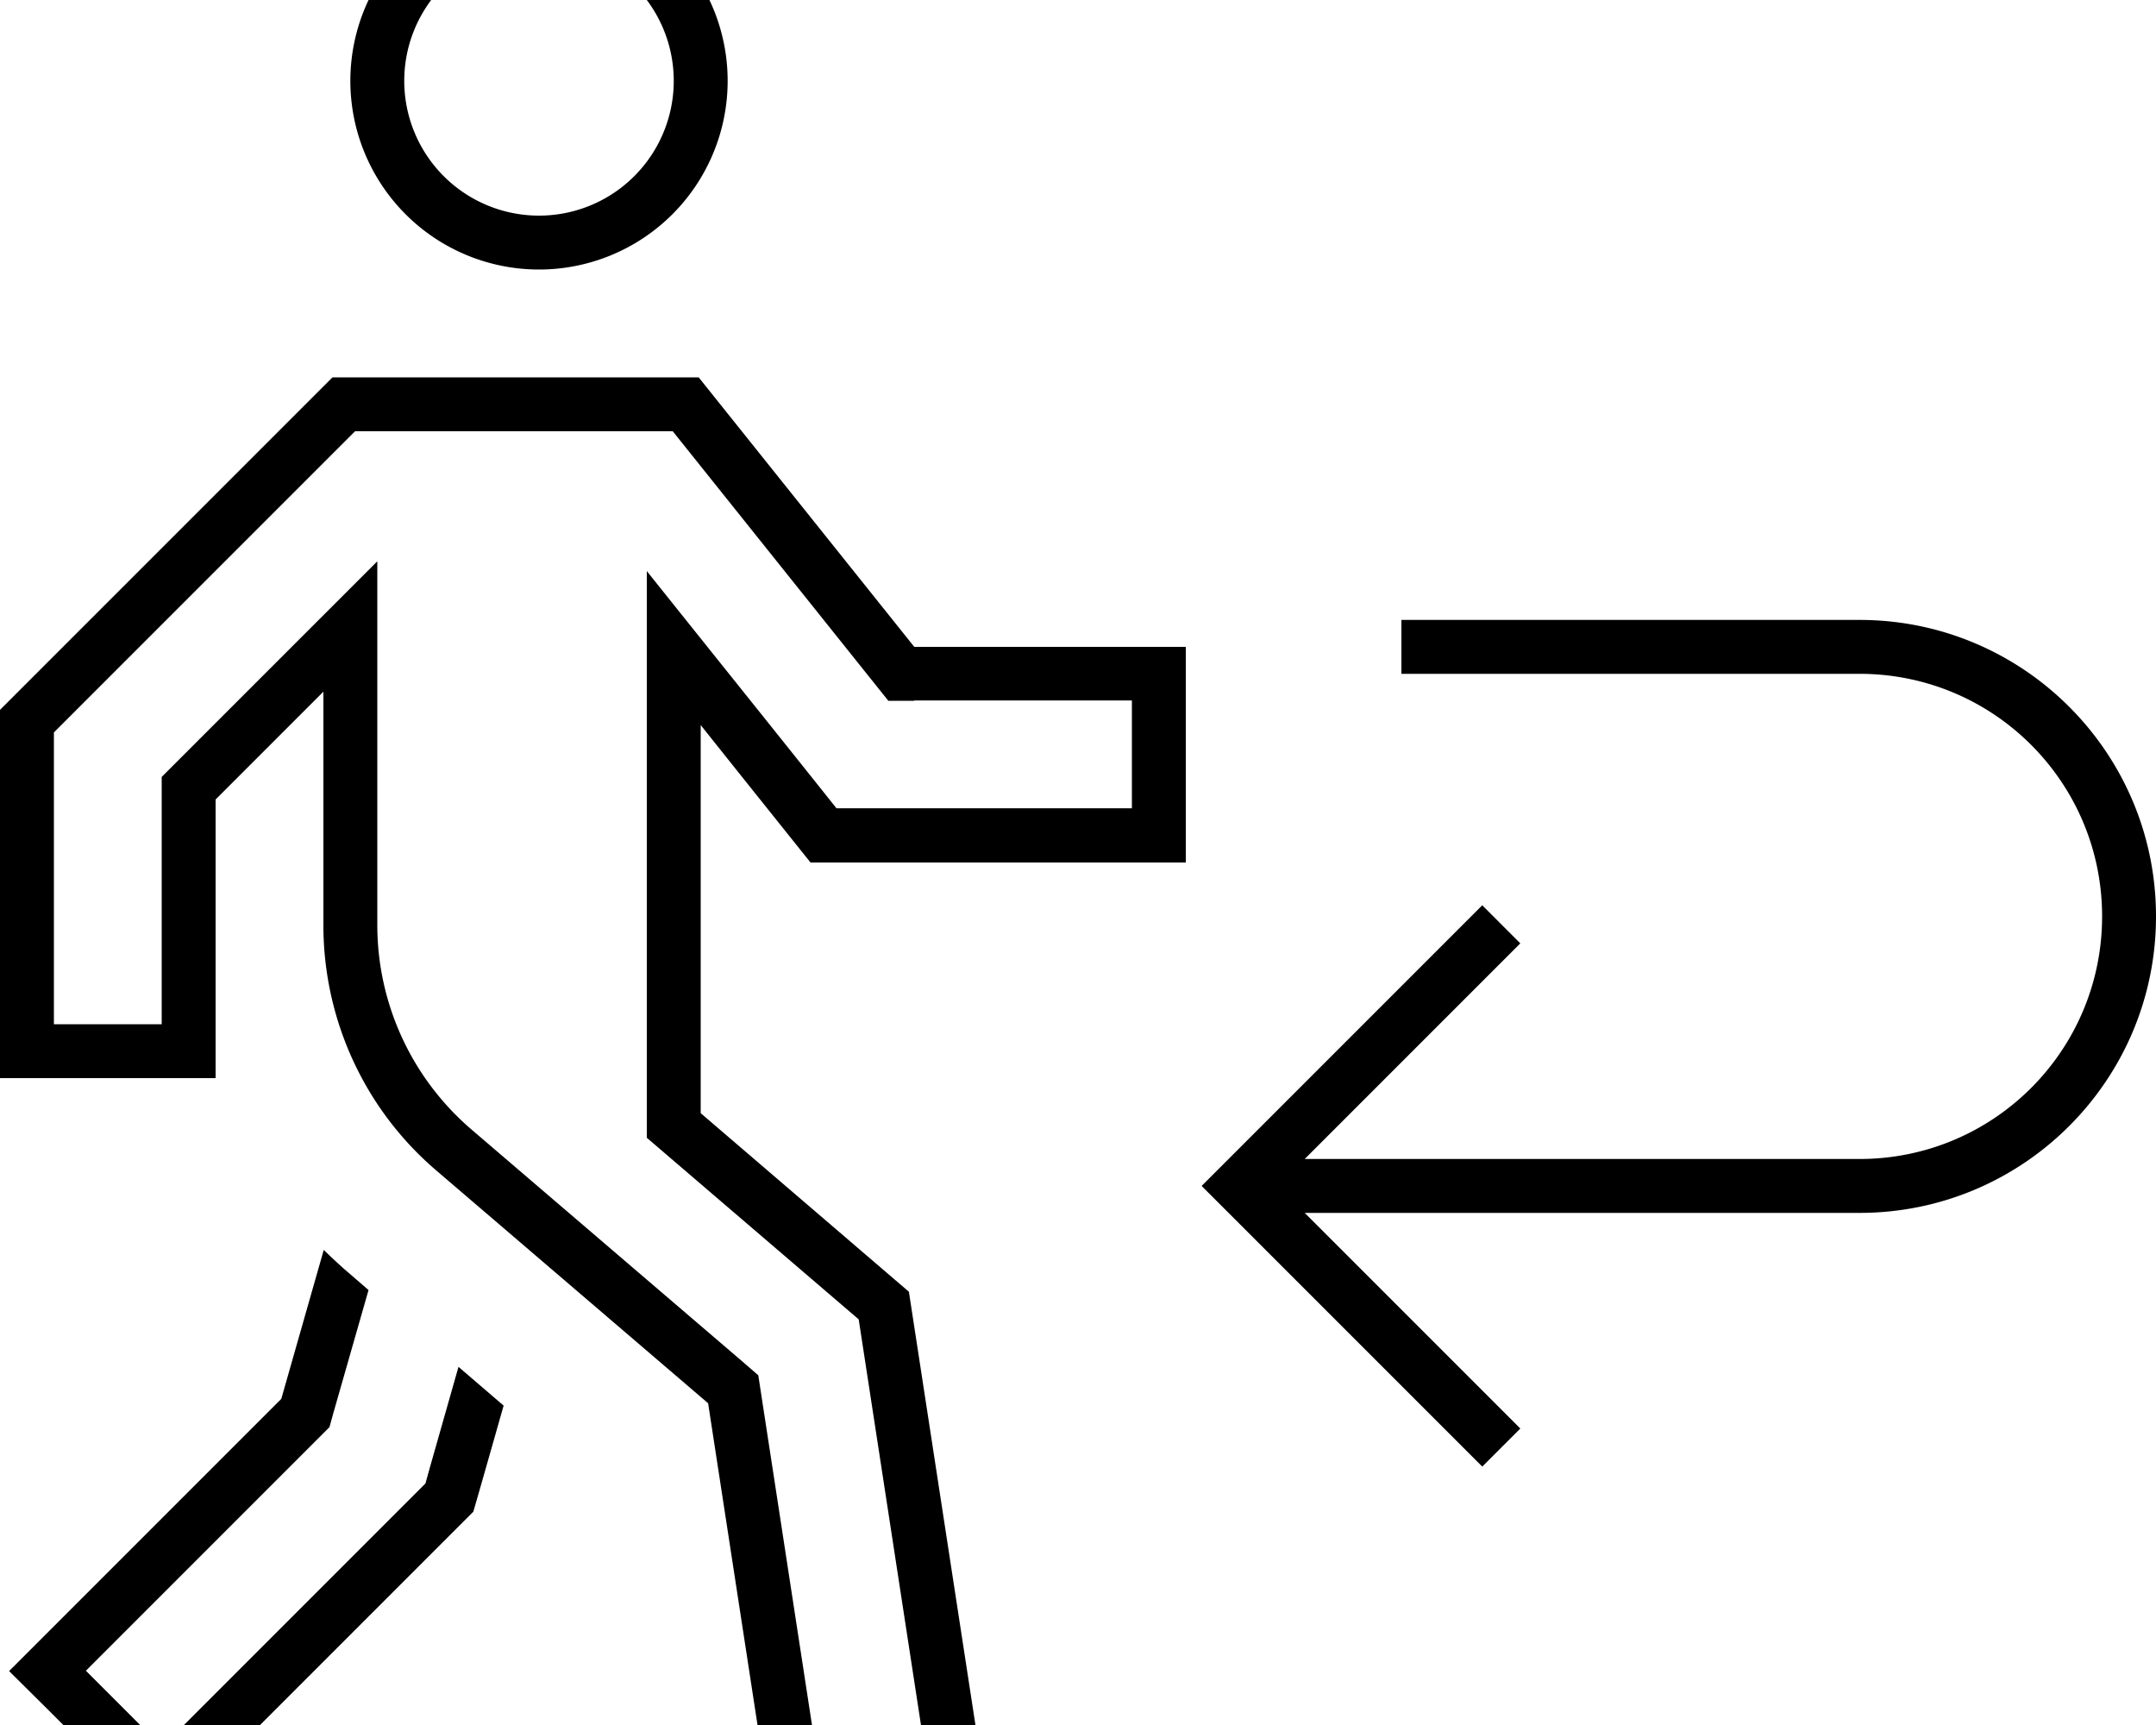 <svg xmlns="http://www.w3.org/2000/svg" viewBox="0 0 640 512"><!--! Font Awesome Pro 7.1.0 by @fontawesome - https://fontawesome.com License - https://fontawesome.com/license (Commercial License) Copyright 2025 Fonticons, Inc. --><path fill="currentColor" d="M207.4 112l64 80 80.6 0 0 64-111.4 0c-11.2-14-22.1-27.6-32.6-40.8l0 115.2 61.8 53 20.2 131.5 2.4 15.8c-7.9 1.2-23.7 3.6-47.4 7.3l-15.8 2.4-2.4-15.8-16.6-108.1-80.7-69.1C108.2 329.2 96 302.6 96 274.6l0-69.3-32 32 0 82.7-64 0 0-109.3 98.7-98.7 108.6 0zm64 96l-7.7 0-4.8-6-59.2-74-94.3 0-89.4 89.4 0 86.6 32 0 0-73.4c-1.3 1.3 61-61 64-64l0 107.9c0 23.4 10.2 45.5 27.9 60.7l80.7 69.1 4.5 3.9 .9 5.9 16.6 108.1 31.6-4.9-19.3-125.7-57.3-49.1-5.6-4.8 0-168.2c19.1 23.9 37.9 47.3 56.3 70.4l87.7 0 0-32-64.6 0zM200 24a40 40 0 1 0 -80 0 40 40 0 1 0 80 0zM160-32a56 56 0 1 1 0 112 56 56 0 1 1 0-112zM83.5 415.2L96.1 371c2.4 2.3 4.8 4.6 7.4 6.8l5.9 5.1-10.5 36.7-1.1 4-2.9 2.9-58.1 58.1-11.3 11.3 22.6 22.6 11.3-11.3 64-64 2.9-2.9 1.1-4 8.7-30.6 13.4 11.5c-5.2 18.3-8.2 28.8-9 31.5l-5.9 5.9-64 64c-7.5 7.5-15.1 15.1-22.6 22.6-5.7-5.7-17-17-33.9-33.9L2.7 496c9.2-9.2 36.1-36.1 80.8-80.8zM356.7 352l83.3-83.3 11.3 11.3-64 64 164.7 0c39.8 0 72-32.2 72-72s-32.2-72-72-72l-136 0 0-16 136 0c48.6 0 88 39.4 88 88s-39.4 88-88 88l-164.7 0 64 64-11.3 11.3-83.3-83.3z"/></svg>